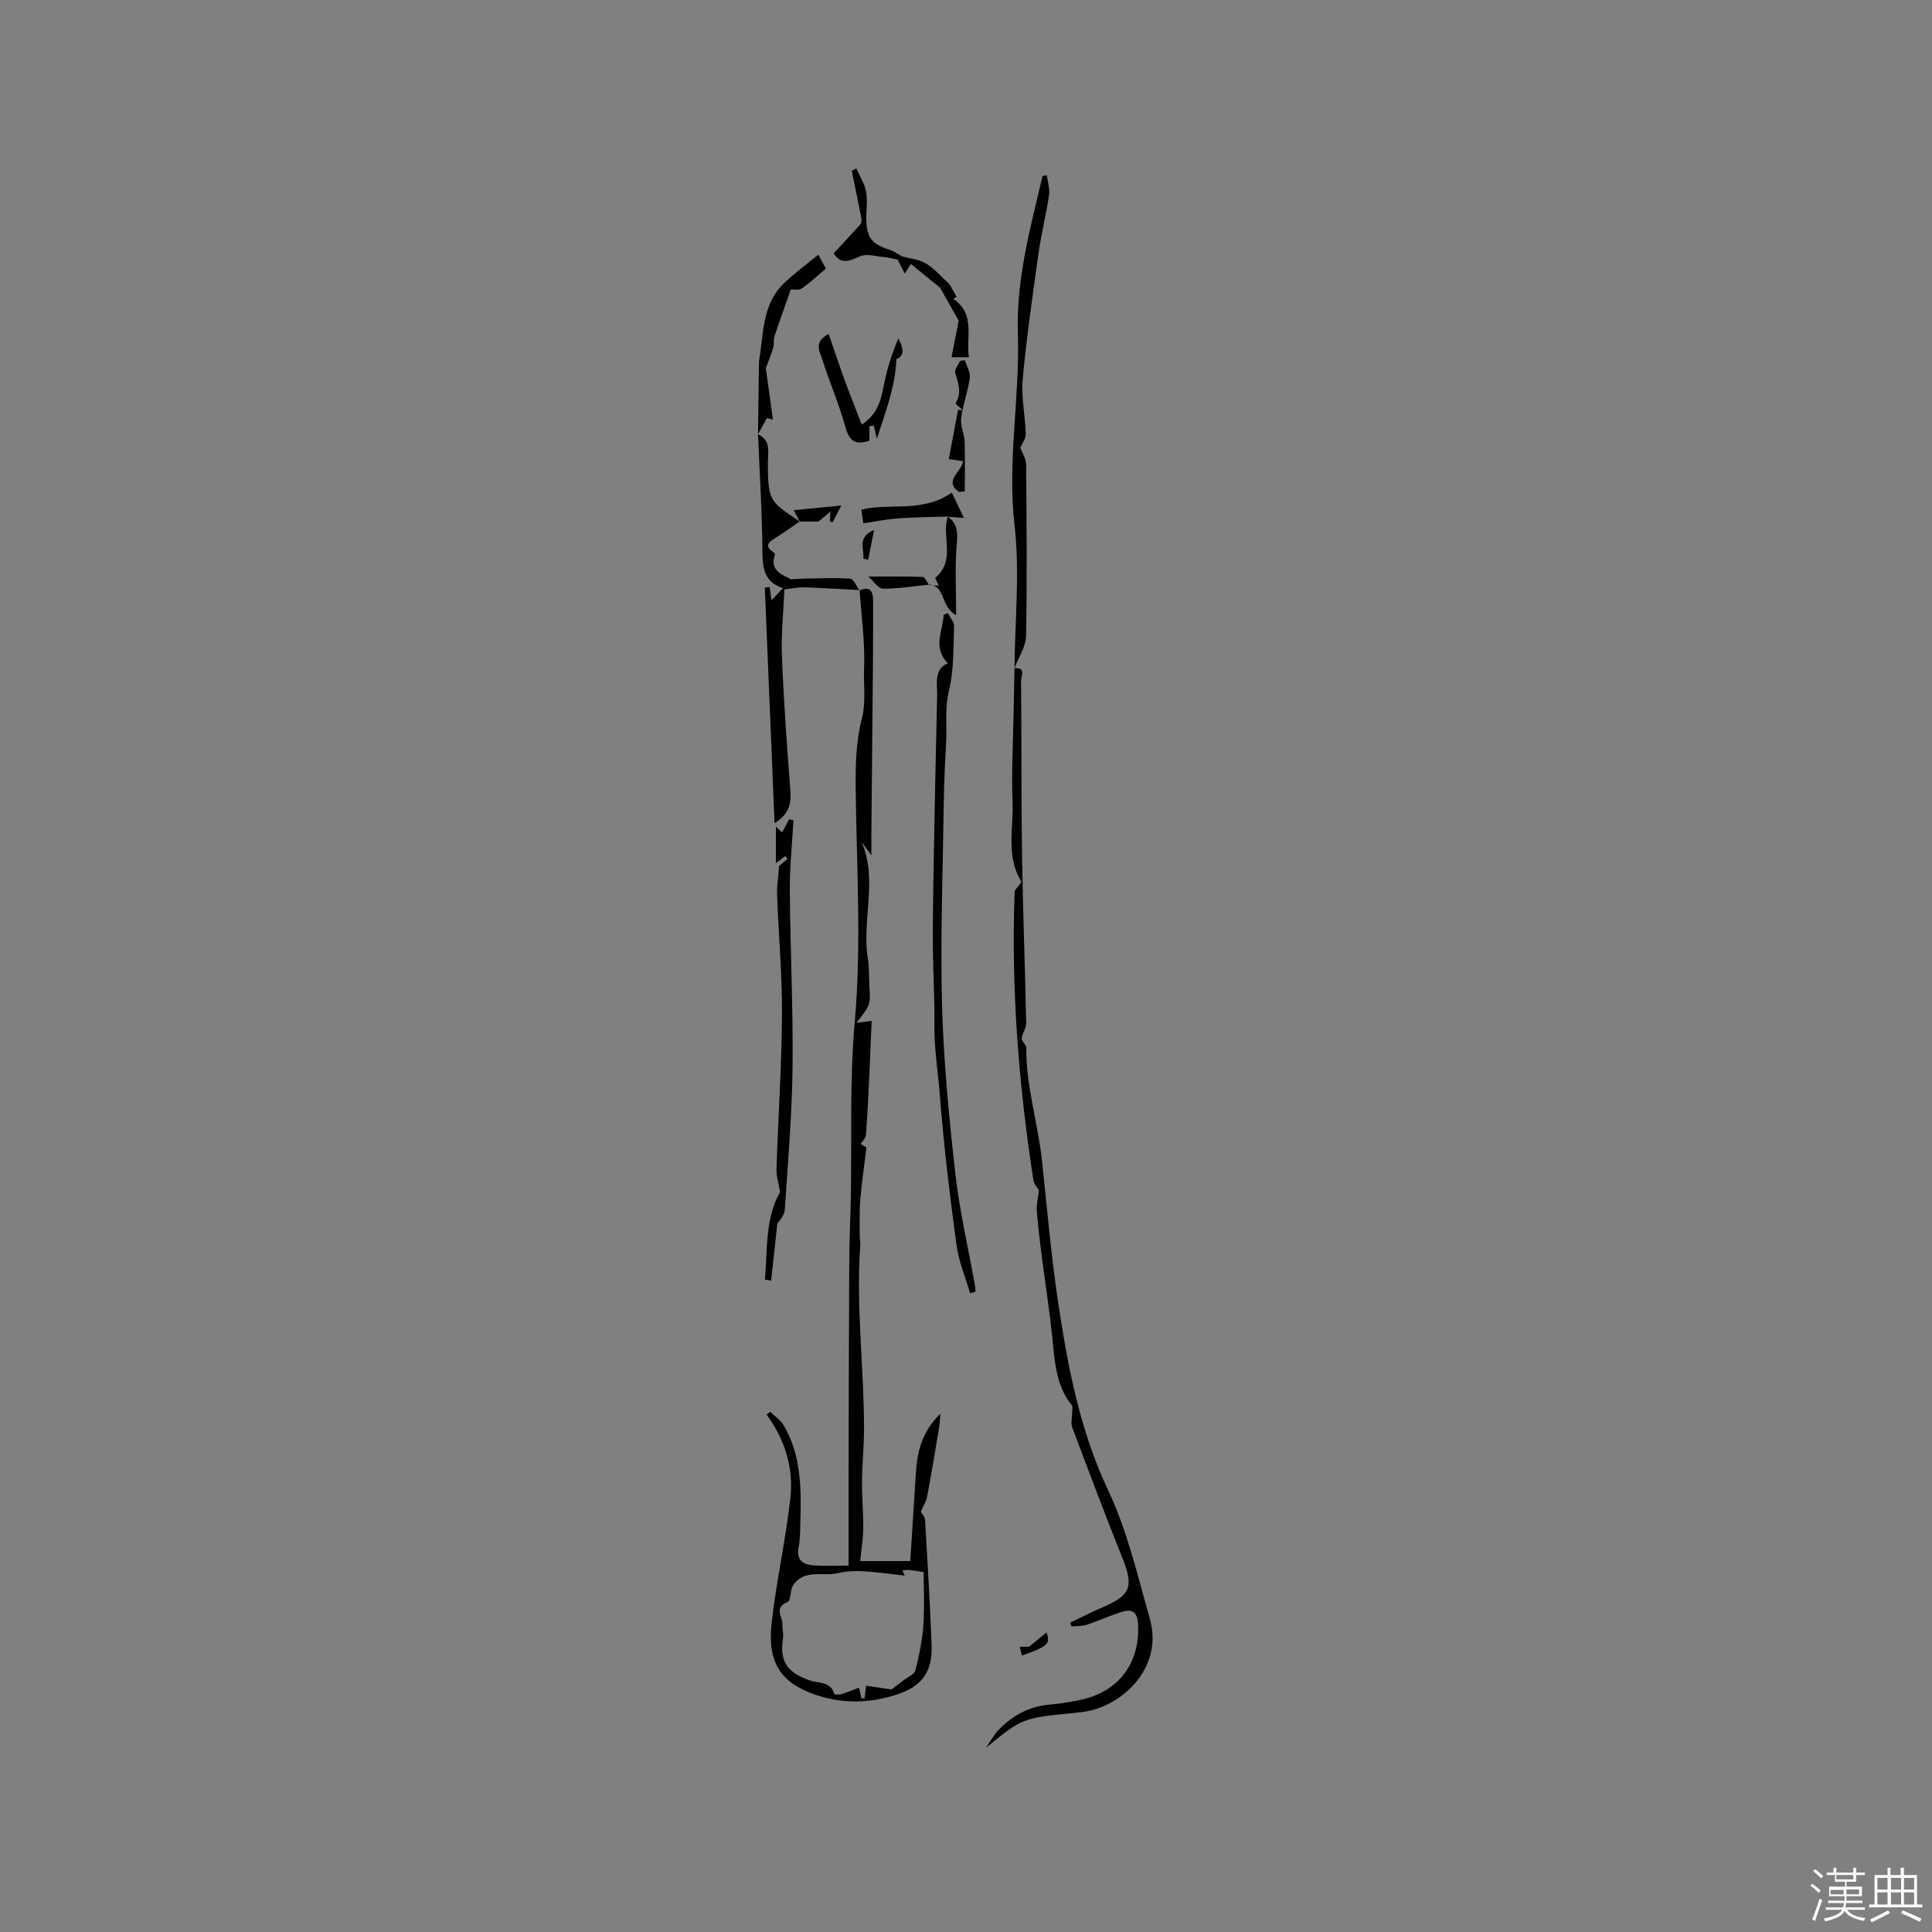 <svg enable-background="new 0 0 400 400" viewBox="0 0 400 400" xmlns="http://www.w3.org/2000/svg"><rect x="0" y="0" width="400" height="400" fill="#808080" stroke="none"/><path d="m374.8 390.4.4-.4c.7.5 1.3 1 1.8 1.4l-.5.5c-.5-.6-1.1-1.1-1.7-1.5zm1 7.3-.6-.3c.5-1.4 1.1-2.8 1.5-4.3.2.1.4.2.6.3-.5 1.3-1 2.8-1.5 4.3zm-.4-10.3.4-.4c.4.3 1 .8 1.7 1.4l-.5.5c-.4-.5-1-1-1.6-1.5zm2.5.3h1.7v-1h.6v1h3.5v-1h.6v1h1.8v.5h-1.8v1.4h-2v1h3.2v2h-3.2v.9h3.3v.5h-3.4c0 .3-.1.6-.1.9h4v.5h-3.7c.7.9 1.9 1.5 3.8 1.7-.1.2-.2.4-.3.6-2.1-.4-3.5-1.1-4-2.1-.4 1-1.8 1.7-4 2.2-.1-.2-.2-.4-.3-.6 2.1-.4 3.4-1 3.8-1.8h-3.4v-.5h3.6c.1-.3.1-.6.2-.9h-3.3v-.5h3.4c0-.3 0-.6 0-.9h-3.2v-2h3.3v-1h-2.1v-1.4h-1.7v-.5zm1.1 3.5v1h2.7c0-.3 0-.4 0-.4 0-.1 0-.2 0-.2 0-.1 0-.2 0-.3h-2.7zm1.2-3v.9h3.5v-.9zm4.7 3h-2.6v.6.4h2.6z" fill="#fbfafc"/><path d="m393.6 386.7h.6v1.5h2.7v6.1h1.1v.6h-11v-.6h1.1v-6.1h2.7v-1.5h.6v1.5h2.1v-1.5zm-2.7 8.8.4.6c-1.2.6-2.5 1.3-3.8 1.9-.1-.2-.2-.4-.3-.6 1.2-.6 2.5-1.2 3.7-1.9zm-2.2-6.7v2.4h2.1v-2.4zm0 3v2.5h2.1v-2.5zm2.8-3v2.4h2.1v-2.4zm0 3v2.5h2.1v-2.5zm6 6.1c-1.4-.7-2.7-1.3-3.9-1.8l.3-.6c1.5.6 2.7 1.2 3.9 1.7zm-1.2-9.1h-2.1v2.4h2.1zm-2.1 3v2.5h2.1v-2.5z" fill="#fbfafc"/><g fill="#010000"><path d="m177.93 122.26c2.28-1.01 2.84.24 2.84 2.18 0 4.02 0 8.05-.03 12.07-.1 11.98-.22 23.96-.33 35.94-.01 1.25 0 2.51 0 4.64-1.04-1.42-1.53-2.09-2.02-2.76 3.41 7.88-.01 16.12 1.29 24.12.32 2 .21 4.08.33 6.12.2 3.46.21 3.46-2.68 7.19 1.1-.14 1.85-.23 3.14-.39-.36 7.89-.59 15.69-1.18 23.47-.09 1.25-1.72 2.39-2.41 3.8.33-.67.66-1.34.99-2.01.51.32 1.01.63 1.52.95-.44 3.64-.98 7.28-1.28 10.93-.21 2.54-.1 5.11-.11 7.67 0 .52.16 1.05.12 1.57-.94 12.74.78 25.42.77 38.13 0 3.6-.39 7.19-.42 10.79-.03 3.27.28 6.54.25 9.81-.02 2.09-.37 4.19-.62 6.72h10.36c.38-6 .79-12.11 1.16-18.23.27-4.42 1.26-8.53 5.08-12.29-.12 1.34-.14 2.08-.26 2.8-.8 4.79-1.59 9.58-2.48 14.35-.19 1.01-.79 1.94-1.31 3.14.17.32.84 1.03.88 1.79.51 8.54 1 17.09 1.35 25.64.23 5.68-1.9 8.71-7.27 10.46-5.94 1.93-11.94 1.91-17.77-.34-6.75-2.61-8.93-7.05-8.08-14.55.98-8.6 2.89-17.1 3.87-25.7.72-6.27-1.09-12.18-4.91-17.39.24-.2.49-.39.73-.59.96.94 2.17 1.72 2.82 2.83 3.64 6.24 3.64 13.15 3.43 20.07-.05 1.69-.02 3.42-.35 5.07-.55 2.77.92 3.72 3.24 3.85 2.2.13 4.42.03 7.1.03 0-6.52-.01-12.61 0-18.71.03-14.73.06-29.47.14-44.2.02-4.42.24-8.84.32-13.26.23-12.1-.26-24.25.81-36.27 1.44-16.24.37-32.39.2-48.59-.05-4.75.08-9.66 1.25-14.21.93-3.59.35-7.03.49-10.48.23-5.38-.57-10.81-.93-16.23.02-.01-.04.07-.04.07zm6.66 227.53c.74-.57 1.61-1.22 2.46-1.89.86-.67 2.25-1.23 2.47-2.08.79-3.08 1.43-6.24 1.65-9.4.27-3.89.06-7.81.06-10.93-1.14-.18-2.03-.35-2.94-.44-.48-.05-.96.04-1.45.07.16.38.32.77.46 1.09-2.96-.32-5.78-.74-8.61-.9-1.73-.1-3.53-.01-5.21.39-3.12.74-6.98-.93-9.27 2.52-.66 1-.43 3.17-1.15 3.46-2.94 1.17-.97 3.11-1.06 4.68-.05.91.25 1.86.12 2.74-.73 4.89.77 7.11 5.46 8.79 1.79.64 4.37.15 5.15 2.82.04.15.98.2 1.42.06 1.25-.39 2.47-.9 3.72-1.36.2.91.34 1.56.48 2.22.22-.01.45-.03.67-.04.08-.76.16-1.52.28-2.58 1.84.27 3.64.54 5.29.78z"/><path d="m210.02 138.35c2.49-.24 1.37 1.72 1.38 2.61.12 11.96.02 23.93.2 35.9.17 11.65.63 23.3.86 34.95.02 1.06-.83 2.11-.92 3.19-.05.61.94 1.28.94 1.91-.07 7.96 2.41 15.56 3.25 23.38 1.07 10.01 1.93 20.05 3.44 29.99 1.99 13.08 4.51 26.11 10.23 38.2 4.04 8.55 6.11 17.71 8.67 26.71 2.63 9.25-4.45 16.96-12.11 18.92-1.23.31-2.51.43-3.77.56-10.52 1.04-10.52 1.04-18.07 7.19.89-1.26 1.64-2.67 2.7-3.77 2.9-2.99 6.39-4.85 10.65-5.19 2.21-.18 4.42-.55 6.58-1.04 7.78-1.76 12.09-7.84 11.56-15.81-.15-2.2-1.2-2.95-3.01-2.42-2.6.75-5.08 1.93-7.65 2.77-.97.32-2.08.23-3.13.33-.07-.27-.13-.54-.2-.81 2.32-1.1 4.6-2.26 6.96-3.28 5.49-2.37 6.13-4.22 3.87-9.89-3.6-9.02-7.04-18.11-10.45-27.21-.35-.93-.01-2.11-.01-3.18 0-.48.16-1.11-.08-1.41-3.33-4.11-3.54-9.22-4.04-14.04-.92-8.74-2.48-17.39-3.21-26.15-.11-1.34.26-2.72.44-4.34-.24-.43-1.02-1.21-1.15-2.1-3.05-19.78-4.63-39.66-3.88-59.69.01-.35.43-.69.66-1.04.25-.37.81-.93.72-1.09-3.24-5.22-1.58-11.01-1.81-16.53-.25-5.92.1-11.87.2-17.8.06-3.29.13-6.57.2-9.85z"/><path d="m200.85 267.74c-.97-3.33-2.37-6.6-2.82-9.99-1.38-10.28-2.64-20.6-3.44-30.94-.38-4.92-1.21-9.81-1.13-14.79.08-5.19-.27-10.38-.31-15.57-.04-5.17.03-10.35.12-15.53.22-12.25.46-24.51.75-36.76.06-2.62-.73-5.61 2.23-6.83-3.28-3.3-.98-6.78-.89-10.04.3-.12.6-.24.89-.35.45.91 1.32 1.84 1.28 2.74-.16 4.44-.01 9-1.05 13.26-.92 3.78-.39 7.43-.61 11.13-.23 4.02-.41 8.04-.47 12.06-.19 13.98-.73 27.96-.36 41.93.31 11.62 1.44 23.25 2.74 34.81.87 7.78 2.68 15.46 4.06 23.18.08.45.09.92.13 1.38-.37.11-.74.21-1.12.31z"/><path d="m160.65 171.15c.52.49.89.83 1.28 1.2.51-.98.97-1.86 1.43-2.73.31.08.61.15.92.23-.27 4.82-.79 9.64-.76 14.45.09 12.23.71 24.46.57 36.68-.11 9.81-.97 19.62-1.6 29.43-.07 1.06-.84 2.08-1.55 2.86-.43 3.95-.86 7.91-1.28 11.86-.43-.06-.86-.12-1.29-.18.55-6.33.04-12.84 3.14-18.15-.31-1.85-.79-3.29-.75-4.71.35-10.67 1.07-21.33 1.14-32 .05-8.23-.7-16.46-1.01-24.69-.07-1.89.25-3.8.42-6.11.26-.22 1.01-.85 1.76-1.48-.16-.19-.32-.38-.48-.57-.53.39-1.06.79-1.95 1.45.01-2.68.01-4.96.01-7.54z"/><path d="m210.04 138.35c.08-9.83 1.13-19.78.02-29.48-1.55-13.44 1.12-26.62.68-39.94-.36-11.12 2.6-21.8 5.11-32.51.3-.04.59-.07.89-.11.17 1.37.65 2.79.45 4.11-.59 3.97-1.59 7.88-2.15 11.85-1.22 8.7-2.49 17.4-3.29 26.13-.35 3.78.51 7.65.62 11.49.03.94-.76 1.9-1.14 2.8.37 1.01 1.2 2.21 1.21 3.42.11 11.85.22 23.7-.01 35.54-.04 2.25-1.56 4.47-2.4 6.7-.01 0 .01 0 .01 0z"/><path d="m162.4 122.06c-.19 4.6-.69 9.21-.51 13.8.37 9.3 1.03 18.58 1.75 27.86.21 2.76-.33 4.89-3.28 6.7-.68-16.45-1.35-32.6-2.01-48.76.33-.04.66-.09.99-.13.12.84.24 1.69.39 2.74.8-.85 1.58-1.66 2.36-2.48.09.09.2.18.31.27z"/><path d="m156.94 89.91c2.9 1.39 1.96 3.94 2.04 6.28.08 2.42-.11 5.2 1 7.14 1.15 2.01 3.72 3.21 5.67 4.76l-.1-.1c-1.75 1.19-3.46 2.42-5.25 3.54-1.29.81-1.95 1.54-.34 2.67.22.15.53.51.48.65-.98 2.81.77 3.91 2.91 4.84.28.12.36.7.15.26 1.48-.07 2.35-.15 3.23-.16 3.1-.04 6.22-.22 9.3.02.7.05 1.29 1.57 1.92 2.42-.01.01.05-.07.04-.06-3.85-.19-7.68-.45-11.52-.57-1.35-.04-2.7.28-4.06.44-.11-.09-.22-.19-.33-.28-3.76-1.21-4.21-3.99-4.23-7.54-.05-8.09-.58-16.2-.91-24.31-.01-.01 0 0 0 0z"/><path d="m171.57 69.14c1.18 3.42 2.19 6.51 3.3 9.55 1.1 3 2.29 5.97 3.55 9.22 3.73-2.5 4.05-5.72 4.71-8.85.65-3.07 1.62-6.07 2.87-9 .99 1.89 1.42 3.64-.42 4.27-.22 5.96-2.34 11.13-4.03 16.51-.21-.91-.42-1.81-.64-2.72-.3.04-.6.08-.91.12v2.99c-2.84.99-4.15.14-4.96-2.8-1.3-4.75-3.32-9.3-4.79-14.02-.48-1.54-1.92-3.6 1.32-5.27z"/><path d="m157.14 74.8c.98-5.6.57-11.69 5.11-16.09 2.21-2.15 4.75-3.98 7.16-5.97.78 1.4 1.2 2.16 1.59 2.86-1.55 1.3-3.16 2.86-5 4.11-.68.46-1.87.19-2.27.21-1.14 3.26-2.31 6.46-3.38 9.69-.25.75-.04 1.63-.27 2.39-.43 1.44-1.01 2.84-1.53 4.25-.46-.48-.94-.96-1.41-1.45z"/><path d="m185.85 53.75c-.93-.18-1.86-.44-2.8-.52-1.66-.15-3.57-.77-4.94-.18-2.22.96-4 1.85-5.5-.61 1.8-1.93 3.66-3.9 5.47-5.93.26-.29.34-.88.26-1.29-.63-3.3-1.32-6.59-2-9.89.32-.15.63-.3.95-.46.7 1.6 1.71 3.13 2.02 4.8.35 1.84.02 3.79.05 5.7.06 3.88 1.1 5.15 4.85 6.35.89.28 1.69.89 2.53 1.35-.29.23-.59.45-.89.68z"/><path d="m196.24 106.94c-3.46.12-6.93.14-10.39.39-2.38.17-4.74.67-7.12 1.02-.07-.54-.22-1.62-.38-2.84 5.92-1.44 12.59.74 18.71-3.52.65 1.35 1.41 2.94 2.51 5.24-1.93-.14-2.64-.2-3.36-.25.01 0 .03-.04.03-.04z"/><path d="m198.54 101.86c-3.27-2.32.58-4.15.85-6.38-.89-.13-1.68-.24-2.95-.43.65-3.45 1.29-6.83 1.92-10.21.32.02.64.04.96.07-.52-.49-1.56-1.3-1.48-1.42 1.36-2.17.55-4.18-.07-6.32-.19-.67.65-1.63 1.01-2.46.33-.04.66-.08.99-.13.37 1.23 1.18 2.51 1.02 3.67-.39 2.8-1.44 5.52-1.79 8.33-.2 1.55.65 3.21.71 4.83.12 3.44.04 6.88.04 10.32-.41.04-.81.08-1.21.13z"/><path d="m196.22 106.98c2.15 1.49 2.06 3.45 1.85 5.87-.38 4.58-.11 9.21-.11 14.51-3.3-1.76-2.12-6.01-5.55-6.33l-.09.08c.6.05 1.2.09 2.06.16-.32-.72-.84-1.57-.73-1.66 3.77-3.12 1.88-7.35 2.25-11.12.05-.52.21-1.03.33-1.55.01 0-.01.04-.01.04z"/><path d="m196.63 58.91c.47.84.95 1.69 1.42 2.53-.23.16-.46.31-.68.47 4.6 3.02 2.63 7.72 3.22 12.05-1.19 0-2.19 0-3.59 0 .49-2.47.98-4.98 1.49-7.56-1.13-2.01-2.49-4.41-3.84-6.81.66-.23 1.32-.45 1.98-.68z"/><path d="m157.14 74.8c.47.48.95.96 1.42 1.45.49 3.54.98 7.08 1.47 10.62-.42-.1-.84-.2-1.26-.3-.61 1.11-1.22 2.22-1.83 3.33v-.01c.06-5.02.13-10.05.2-15.09z"/><path d="m192.42 121.03c-3.21.32-6.42.87-9.63.84-.98-.01-1.95-1.58-3.01-2.5 3.99 0 7.64-.06 11.27.08.44.02.85 1.1 1.28 1.68 0-.02.09-.1.09-.1z"/><path d="m196.63 58.91c-.66.22-1.33.44-1.99.67-1.97-1.61-3.94-3.21-6.05-4.93.16-.25-.18.28-1.27 1.99-.57-1.11-1.02-2-1.48-2.89.3-.23.6-.45.9-.68 1.69.48 3.59.62 5.02 1.52 1.83 1.12 3.27 2.85 4.87 4.32z"/><path d="m165.63 108.1c-.38-.73-.76-1.46-1.29-2.47 3.22-.32 6.18-.61 9.85-.97-.83 1.58-1.32 2.52-1.82 3.46-.18-.05-.37-.1-.55-.14.03-.46.05-.91.12-2.08-1.16.98-1.97 1.65-2.48 2.08-1.43 0-2.68 0-3.92 0 0 .02.09.12.09.12z"/><path d="m213.05 340.94c1.41-1.15 2.46-2 3.61-2.95.88 2.35.26 2.88-5.08 4.77-.16-.62-.31-1.22-.46-1.82z"/><path d="m180.97 109.73c-.46 2.32-.84 4.24-1.22 6.15-.34-.07-.68-.15-1.02-.22.29-1.95-1.41-4.42 2.24-5.93z"/></g></svg>